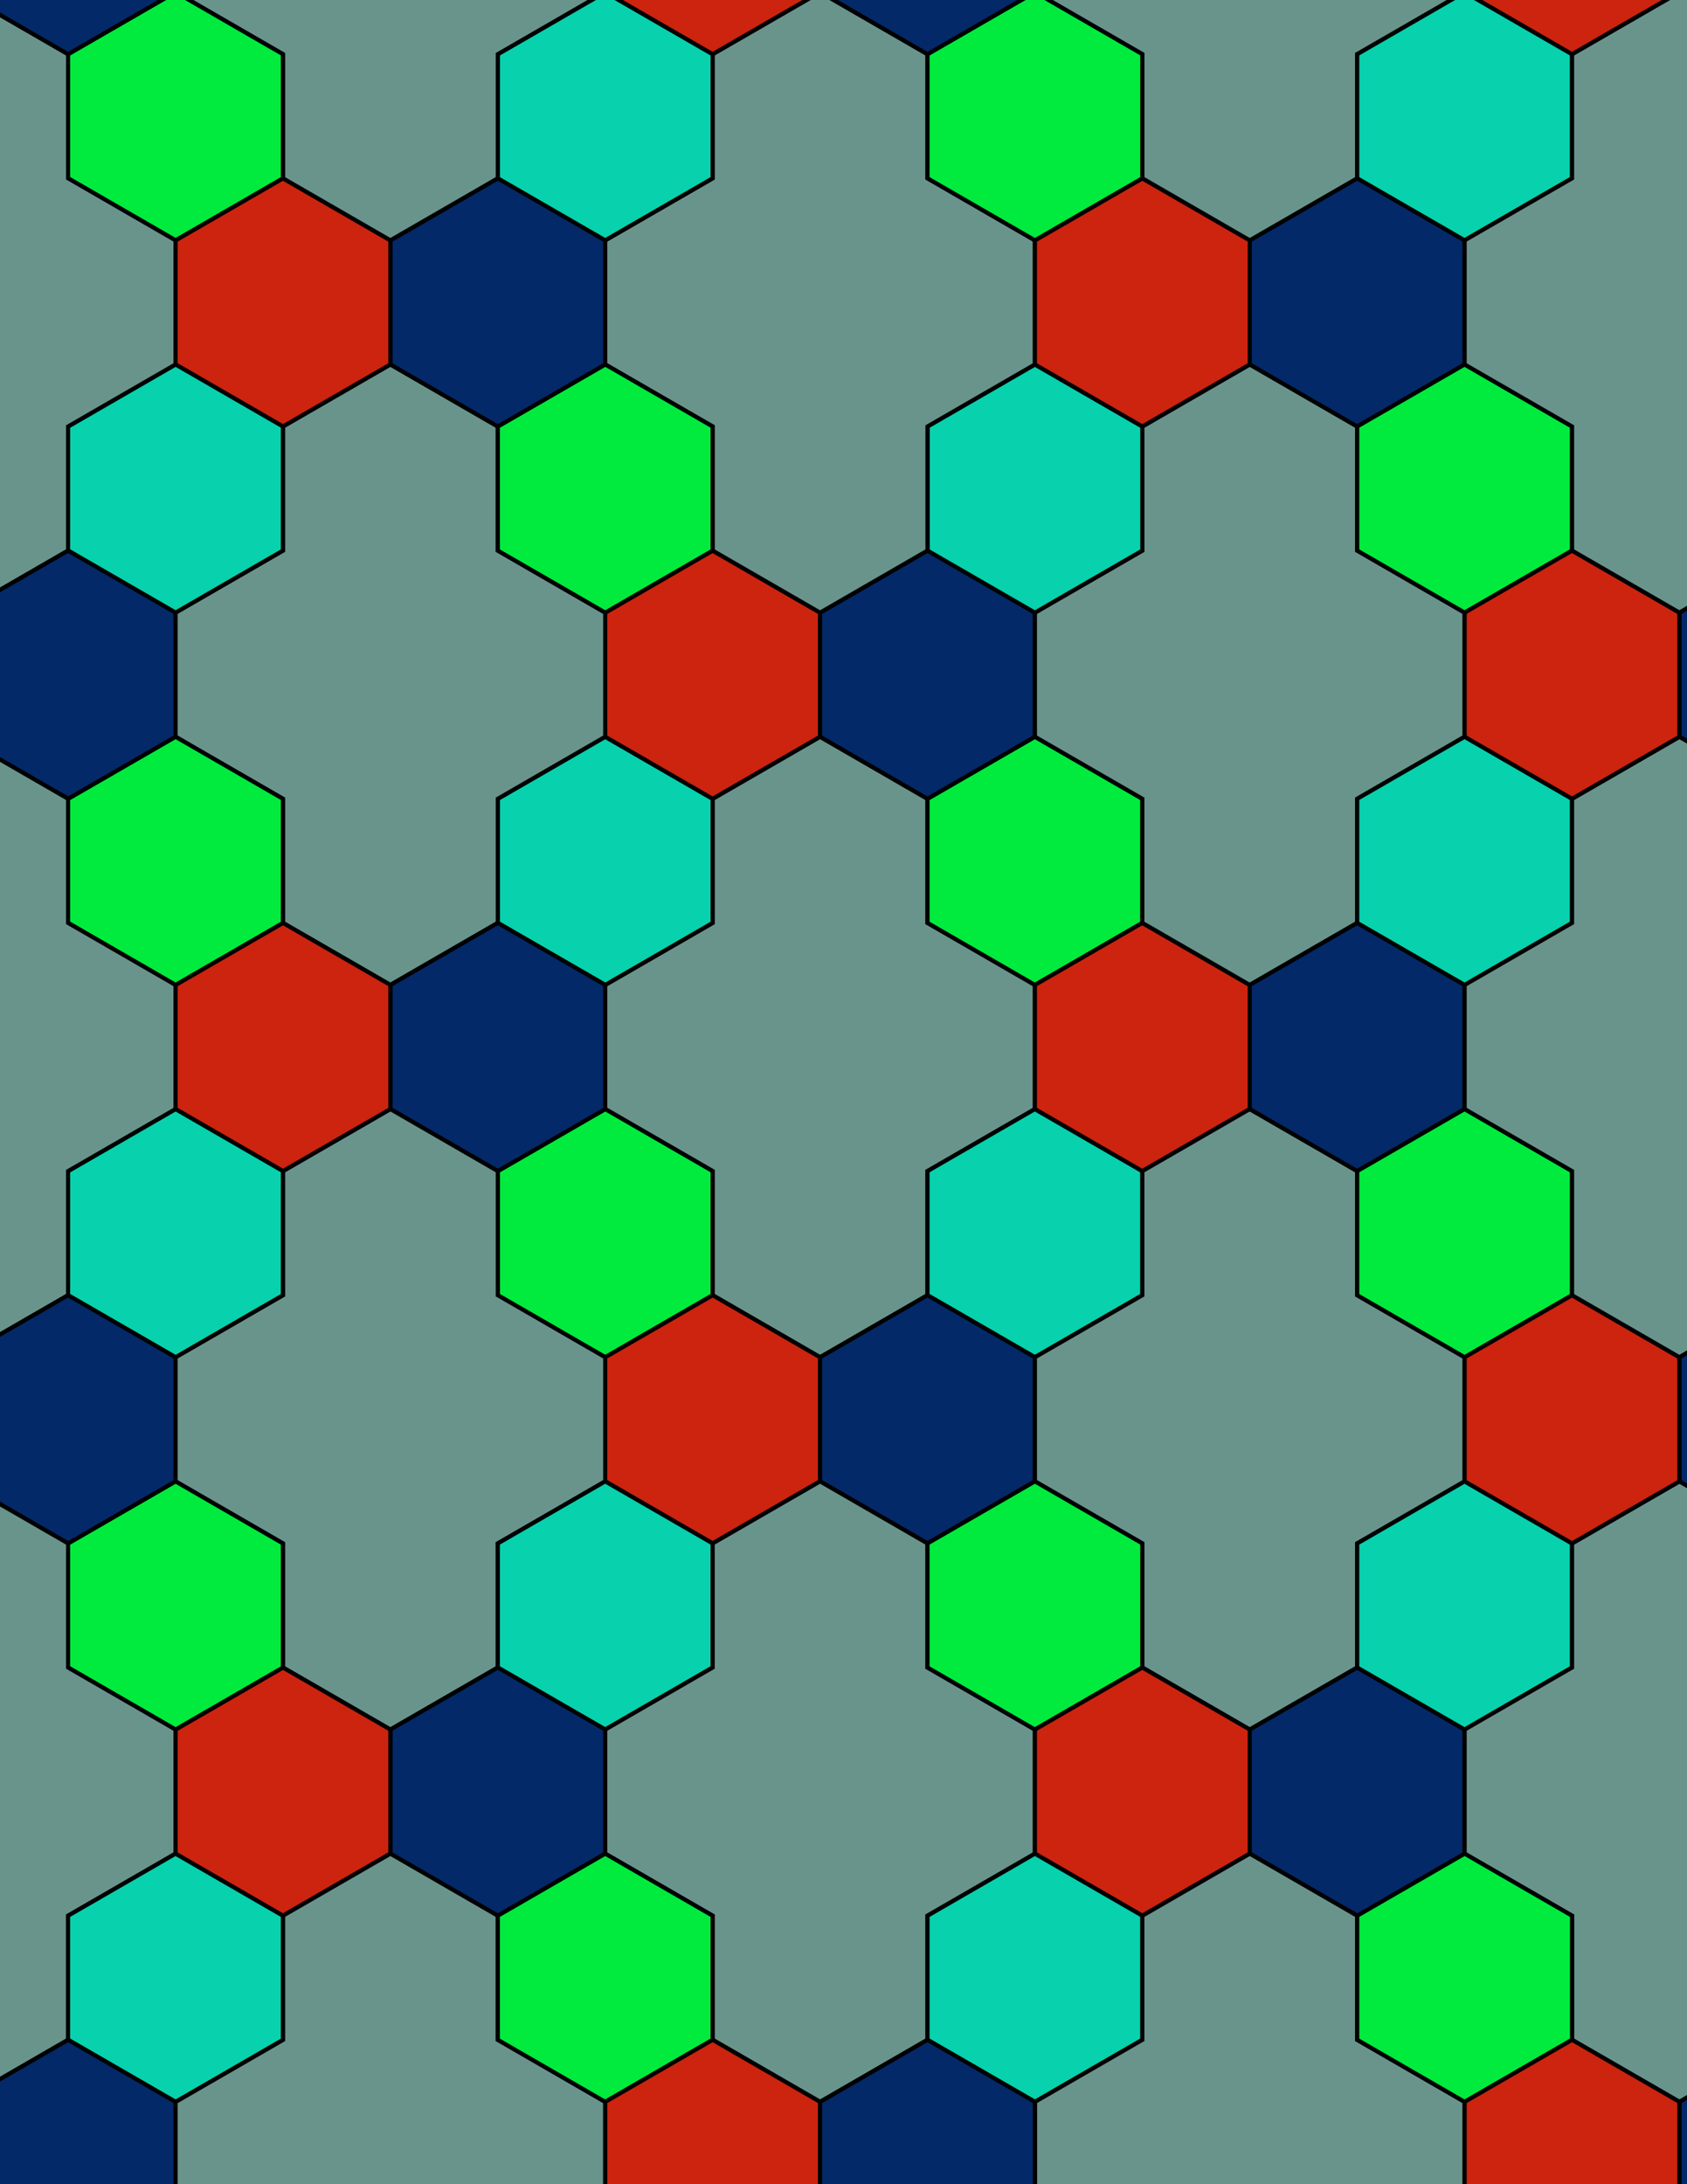 <svg xmlns="http://www.w3.org/2000/svg" xmlns:xlink="http://www.w3.org/1999/xlink" xmlns:inkscape="http://www.inkscape.org/namespaces/inkscape" version="1.1" width="612" height="792" viewBox="0 0 612 792">
<path transform="matrix(.1,0,0,-.1,0,792)" d="M2975 2998.5 3364.7 3223.5V3673.5L3754.4 3898.5V4348.5L3364.7 4573.5V5023.5L2975 5248.5 2585.3 5023.5V4573.5L2195.6 4348.5V3898.5L2585.3 3673.5V3223.5" fill="#69948c"/>
<path transform="matrix(.1,0,0,-.1,0,792)" stroke-width="15" stroke-linecap="butt" stroke-miterlimit="10" stroke-linejoin="miter" fill="none" stroke="#000000" d="M2975 2998.5 3364.7 3223.5V3673.5L3754.4 3898.5V4348.5L3364.7 4573.5V5023.5L2975 5248.5 2585.3 5023.5V4573.5L2195.6 4348.5V3898.5L2585.3 3673.5V3223.5Z"/>
<path transform="matrix(.1,0,0,-.1,0,792)" d="M2585.3 3673.5 2195.6 3898.5 1805.9 3673.5V3223.5L2195.6 2998.5 2585.3 3223.5" fill="#00eb3d"/>
<path transform="matrix(.1,0,0,-.1,0,792)" stroke-width="15" stroke-linecap="butt" stroke-miterlimit="10" stroke-linejoin="miter" fill="none" stroke="#000000" d="M2585.3 3673.5 2195.6 3898.5 1805.9 3673.5V3223.5L2195.6 2998.5 2585.3 3223.5Z"/>
<path transform="matrix(.1,0,0,-.1,0,792)" d="M3364.7 3673.5V3223.5L3754.4 2998.5 4144.1 3223.5V3673.5L3754.4 3898.5" fill="#08d1ad"/>
<path transform="matrix(.1,0,0,-.1,0,792)" stroke-width="15" stroke-linecap="butt" stroke-miterlimit="10" stroke-linejoin="miter" fill="none" stroke="#000000" d="M3364.7 3673.5V3223.5L3754.4 2998.5 4144.1 3223.5V3673.5L3754.4 3898.5Z"/>
<path transform="matrix(.1,0,0,-.1,0,792)" d="M3364.7 4573.5 3754.4 4348.5 4144.1 4573.5V5023.5L3754.4 5248.5 3364.7 5023.5" fill="#00eb3d"/>
<path transform="matrix(.1,0,0,-.1,0,792)" stroke-width="15" stroke-linecap="butt" stroke-miterlimit="10" stroke-linejoin="miter" fill="none" stroke="#000000" d="M3364.7 4573.5 3754.4 4348.5 4144.1 4573.5V5023.5L3754.4 5248.5 3364.7 5023.5Z"/>
<path transform="matrix(.1,0,0,-.1,0,792)" d="M2585.3 4573.5V5023.5L2195.6 5248.5 1805.9 5023.5V4573.5L2195.6 4348.5" fill="#08d1ad"/>
<path transform="matrix(.1,0,0,-.1,0,792)" stroke-width="15" stroke-linecap="butt" stroke-miterlimit="10" stroke-linejoin="miter" fill="none" stroke="#000000" d="M2585.3 4573.5V5023.5L2195.6 5248.5 1805.9 5023.5V4573.5L2195.6 4348.5Z"/>
<path transform="matrix(.1,0,0,-.1,0,792)" d="M2585.3 5023.5 2975 5248.5V5698.5L2585.3 5923.5 2195.6 5698.5V5248.5" fill="#cc240f"/>
<path transform="matrix(.1,0,0,-.1,0,792)" stroke-width="15" stroke-linecap="butt" stroke-miterlimit="10" stroke-linejoin="miter" fill="none" stroke="#000000" d="M2585.3 5023.5 2975 5248.5V5698.5L2585.3 5923.5 2195.6 5698.5V5248.5Z"/>
<path transform="matrix(.1,0,0,-.1,0,792)" d="M3364.7 5023.5 3754.4 5248.5V5698.5L3364.7 5923.5 2975 5698.5V5248.5" fill="#032969"/>
<path transform="matrix(.1,0,0,-.1,0,792)" stroke-width="15" stroke-linecap="butt" stroke-miterlimit="10" stroke-linejoin="miter" fill="none" stroke="#000000" d="M3364.7 5023.5 3754.4 5248.5V5698.5L3364.7 5923.5 2975 5698.5V5248.5Z"/>
<path transform="matrix(.1,0,0,-.1,0,792)" d="M2585.3 3223.5 2195.6 2998.5V2548.5L2585.3 2323.5 2975 2548.5V2998.5" fill="#cc240f"/>
<path transform="matrix(.1,0,0,-.1,0,792)" stroke-width="15" stroke-linecap="butt" stroke-miterlimit="10" stroke-linejoin="miter" fill="none" stroke="#000000" d="M2585.3 3223.5 2195.6 2998.5V2548.5L2585.3 2323.5 2975 2548.5V2998.5Z"/>
<path transform="matrix(.1,0,0,-.1,0,792)" d="M3364.7 3223.5 2975 2998.5V2548.5L3364.7 2323.5 3754.4 2548.5V2998.5" fill="#032969"/>
<path transform="matrix(.1,0,0,-.1,0,792)" stroke-width="15" stroke-linecap="butt" stroke-miterlimit="10" stroke-linejoin="miter" fill="none" stroke="#000000" d="M3364.7 3223.5 2975 2998.5V2548.5L3364.7 2323.5 3754.4 2548.5V2998.5Z"/>
<path transform="matrix(.1,0,0,-.1,0,792)" d="M3754.4 3898.5 4144.1 3673.5 4533.8 3898.5V4348.5L4144.1 4573.5 3754.4 4348.5" fill="#cc240f"/>
<path transform="matrix(.1,0,0,-.1,0,792)" stroke-width="15" stroke-linecap="butt" stroke-miterlimit="10" stroke-linejoin="miter" fill="none" stroke="#000000" d="M3754.4 3898.5 4144.1 3673.5 4533.8 3898.5V4348.5L4144.1 4573.5 3754.4 4348.5Z"/>
<path transform="matrix(.1,0,0,-.1,0,792)" d="M3754.4 5248.5 4144.1 5023.5V4573.5L4533.8 4348.5 4923.6 4573.5V5023.5L5313.3 5248.5V5698.5L4923.6 5923.5V6373.5L4533.8 6598.5 4144.1 6373.5V5923.5L3754.4 5698.5" fill="#69948c"/>
<path transform="matrix(.1,0,0,-.1,0,792)" stroke-width="15" stroke-linecap="butt" stroke-miterlimit="10" stroke-linejoin="miter" fill="none" stroke="#000000" d="M3754.4 5248.5 4144.1 5023.5V4573.5L4533.8 4348.5 4923.6 4573.5V5023.5L5313.3 5248.5V5698.5L4923.6 5923.5V6373.5L4533.8 6598.5 4144.1 6373.5V5923.5L3754.4 5698.5Z"/>
<path transform="matrix(.1,0,0,-.1,0,792)" d="M2195.6 5248.5V5698.5L1805.9 5923.5V6373.5L1416.2 6598.5 1026.4 6373.5V5923.5L636.699 5698.5V5248.5L1026.4 5023.5V4573.5L1416.2 4348.5 1805.9 4573.5V5023.5" fill="#69948c"/>
<path transform="matrix(.1,0,0,-.1,0,792)" stroke-width="15" stroke-linecap="butt" stroke-miterlimit="10" stroke-linejoin="miter" fill="none" stroke="#000000" d="M2195.6 5248.5V5698.5L1805.9 5923.5V6373.5L1416.2 6598.5 1026.4 6373.5V5923.5L636.699 5698.5V5248.5L1026.4 5023.5V4573.5L1416.2 4348.5 1805.9 4573.5V5023.5Z"/>
<path transform="matrix(.1,0,0,-.1,0,792)" d="M2195.6 4348.5 1805.9 4573.5 1416.2 4348.5V3898.5L1805.9 3673.5 2195.6 3898.5" fill="#032969"/>
<path transform="matrix(.1,0,0,-.1,0,792)" stroke-width="15" stroke-linecap="butt" stroke-miterlimit="10" stroke-linejoin="miter" fill="none" stroke="#000000" d="M2195.6 4348.5 1805.9 4573.5 1416.2 4348.5V3898.5L1805.9 3673.5 2195.6 3898.5Z"/>
<path transform="matrix(.1,0,0,-.1,0,792)" d="M2195.6 2998.5 1805.9 3223.5V3673.5L1416.2 3898.5 1026.4 3673.5V3223.5L636.699 2998.5V2548.5L1026.4 2323.5V1873.5L1416.2 1648.5 1805.9 1873.5V2323.5L2195.6 2548.5" fill="#69948c"/>
<path transform="matrix(.1,0,0,-.1,0,792)" stroke-width="15" stroke-linecap="butt" stroke-miterlimit="10" stroke-linejoin="miter" fill="none" stroke="#000000" d="M2195.6 2998.5 1805.9 3223.5V3673.5L1416.2 3898.5 1026.4 3673.5V3223.5L636.699 2998.5V2548.5L1026.4 2323.5V1873.5L1416.2 1648.5 1805.9 1873.5V2323.5L2195.6 2548.5Z"/>
<path transform="matrix(.1,0,0,-.1,0,792)" d="M3754.4 2998.5V2548.5L4144.1 2323.5V1873.5L4533.8 1648.5 4923.6 1873.5V2323.5L5313.3 2548.5V2998.5L4923.6 3223.5V3673.5L4533.8 3898.5 4144.1 3673.5V3223.5" fill="#69948c"/>
<path transform="matrix(.1,0,0,-.1,0,792)" stroke-width="15" stroke-linecap="butt" stroke-miterlimit="10" stroke-linejoin="miter" fill="none" stroke="#000000" d="M3754.4 2998.5V2548.5L4144.1 2323.5V1873.5L4533.8 1648.5 4923.6 1873.5V2323.5L5313.3 2548.5V2998.5L4923.6 3223.5V3673.5L4533.8 3898.5 4144.1 3673.5V3223.5Z"/>
<path transform="matrix(.1,0,0,-.1,0,792)" d="M3754.4 5698.5 4144.1 5923.5V6373.5L3754.4 6598.5 3364.7 6373.5V5923.5" fill="#08d1ad"/>
<path transform="matrix(.1,0,0,-.1,0,792)" stroke-width="15" stroke-linecap="butt" stroke-miterlimit="10" stroke-linejoin="miter" fill="none" stroke="#000000" d="M3754.4 5698.5 4144.1 5923.5V6373.5L3754.4 6598.5 3364.7 6373.5V5923.5Z"/>
<path transform="matrix(.1,0,0,-.1,0,792)" d="M2975 5698.5 3364.7 5923.5V6373.5L3754.4 6598.5V7048.5L3364.7 7273.5V7723.5L2975 7948.5 2585.3 7723.5V7273.5L2195.6 7048.5V6598.5L2585.3 6373.5V5923.5" fill="#69948c"/>
<path transform="matrix(.1,0,0,-.1,0,792)" stroke-width="15" stroke-linecap="butt" stroke-miterlimit="10" stroke-linejoin="miter" fill="none" stroke="#000000" d="M2975 5698.5 3364.7 5923.5V6373.5L3754.4 6598.5V7048.5L3364.7 7273.5V7723.5L2975 7948.5 2585.3 7723.5V7273.5L2195.6 7048.5V6598.5L2585.3 6373.5V5923.5Z"/>
<path transform="matrix(.1,0,0,-.1,0,792)" d="M2195.6 5698.5 2585.3 5923.5V6373.5L2195.6 6598.5 1805.9 6373.5V5923.5" fill="#00eb3d"/>
<path transform="matrix(.1,0,0,-.1,0,792)" stroke-width="15" stroke-linecap="butt" stroke-miterlimit="10" stroke-linejoin="miter" fill="none" stroke="#000000" d="M2195.6 5698.5 2585.3 5923.5V6373.5L2195.6 6598.5 1805.9 6373.5V5923.5Z"/>
<path transform="matrix(.1,0,0,-.1,0,792)" d="M2195.6 2548.5 1805.9 2323.5V1873.5L2195.6 1648.5 2585.3 1873.5V2323.5" fill="#08d1ad"/>
<path transform="matrix(.1,0,0,-.1,0,792)" stroke-width="15" stroke-linecap="butt" stroke-miterlimit="10" stroke-linejoin="miter" fill="none" stroke="#000000" d="M2195.6 2548.5 1805.9 2323.5V1873.5L2195.6 1648.5 2585.3 1873.5V2323.5Z"/>
<path transform="matrix(.1,0,0,-.1,0,792)" d="M2975 2548.5 2585.3 2323.5V1873.5L2195.6 1648.5V1198.5L2585.3 973.5V523.5L2975 298.5 3364.7 523.5V973.5L3754.4 1198.5V1648.5L3364.7 1873.5V2323.5" fill="#69948c"/>
<path transform="matrix(.1,0,0,-.1,0,792)" stroke-width="15" stroke-linecap="butt" stroke-miterlimit="10" stroke-linejoin="miter" fill="none" stroke="#000000" d="M2975 2548.5 2585.3 2323.5V1873.5L2195.6 1648.5V1198.5L2585.3 973.5V523.5L2975 298.5 3364.7 523.5V973.5L3754.4 1198.5V1648.5L3364.7 1873.5V2323.5Z"/>
<path transform="matrix(.1,0,0,-.1,0,792)" d="M3754.4 2548.5 3364.7 2323.5V1873.5L3754.4 1648.5 4144.1 1873.5V2323.5" fill="#00eb3d"/>
<path transform="matrix(.1,0,0,-.1,0,792)" stroke-width="15" stroke-linecap="butt" stroke-miterlimit="10" stroke-linejoin="miter" fill="none" stroke="#000000" d="M3754.4 2548.5 3364.7 2323.5V1873.5L3754.4 1648.5 4144.1 1873.5V2323.5Z"/>
<path transform="matrix(.1,0,0,-.1,0,792)" d="M4533.8 3898.5 4923.6 3673.5 5313.3 3898.5V4348.5L4923.6 4573.5 4533.8 4348.5" fill="#032969"/>
<path transform="matrix(.1,0,0,-.1,0,792)" stroke-width="15" stroke-linecap="butt" stroke-miterlimit="10" stroke-linejoin="miter" fill="none" stroke="#000000" d="M4533.8 3898.5 4923.6 3673.5 5313.3 3898.5V4348.5L4923.6 4573.5 4533.8 4348.5Z"/>
<path transform="matrix(.1,0,0,-.1,0,792)" d="M1416.2 4348.5 1026.4 4573.5 636.699 4348.5V3898.5L1026.4 3673.5 1416.2 3898.5" fill="#cc240f"/>
<path transform="matrix(.1,0,0,-.1,0,792)" stroke-width="15" stroke-linecap="butt" stroke-miterlimit="10" stroke-linejoin="miter" fill="none" stroke="#000000" d="M1416.2 4348.5 1026.4 4573.5 636.699 4348.5V3898.5L1026.4 3673.5 1416.2 3898.5Z"/>
<path transform="matrix(.1,0,0,-.1,0,792)" d="M4144.1 6373.5 4533.8 6598.5V7048.5L4144.1 7273.5 3754.4 7048.5V6598.5" fill="#cc240f"/>
<path transform="matrix(.1,0,0,-.1,0,792)" stroke-width="15" stroke-linecap="butt" stroke-miterlimit="10" stroke-linejoin="miter" fill="none" stroke="#000000" d="M4144.1 6373.5 4533.8 6598.5V7048.5L4144.1 7273.5 3754.4 7048.5V6598.5Z"/>
<path transform="matrix(.1,0,0,-.1,0,792)" d="M1805.9 6373.5 2195.6 6598.5V7048.5L1805.9 7273.5 1416.2 7048.5V6598.5" fill="#032969"/>
<path transform="matrix(.1,0,0,-.1,0,792)" stroke-width="15" stroke-linecap="butt" stroke-miterlimit="10" stroke-linejoin="miter" fill="none" stroke="#000000" d="M1805.9 6373.5 2195.6 6598.5V7048.5L1805.9 7273.5 1416.2 7048.5V6598.5Z"/>
<path transform="matrix(.1,0,0,-.1,0,792)" d="M1805.9 1873.5 1416.2 1648.5V1198.5L1805.9 973.5 2195.6 1198.5V1648.5" fill="#032969"/>
<path transform="matrix(.1,0,0,-.1,0,792)" stroke-width="15" stroke-linecap="butt" stroke-miterlimit="10" stroke-linejoin="miter" fill="none" stroke="#000000" d="M1805.9 1873.5 1416.2 1648.5V1198.5L1805.9 973.5 2195.6 1198.5V1648.5Z"/>
<path transform="matrix(.1,0,0,-.1,0,792)" d="M4144.1 1873.5 3754.4 1648.5V1198.5L4144.1 973.5 4533.8 1198.5V1648.5" fill="#cc240f"/>
<path transform="matrix(.1,0,0,-.1,0,792)" stroke-width="15" stroke-linecap="butt" stroke-miterlimit="10" stroke-linejoin="miter" fill="none" stroke="#000000" d="M4144.1 1873.5 3754.4 1648.5V1198.5L4144.1 973.5 4533.8 1198.5V1648.5Z"/>
<path transform="matrix(.1,0,0,-.1,0,792)" d="M4533.8 6598.5 4923.6 6373.5 5313.3 6598.5V7048.5L4923.6 7273.5 4533.8 7048.5" fill="#032969"/>
<path transform="matrix(.1,0,0,-.1,0,792)" stroke-width="15" stroke-linecap="butt" stroke-miterlimit="10" stroke-linejoin="miter" fill="none" stroke="#000000" d="M4533.8 6598.5 4923.6 6373.5 5313.3 6598.5V7048.5L4923.6 7273.5 4533.8 7048.5Z"/>
<path transform="matrix(.1,0,0,-.1,0,792)" d="M1416.2 6598.5V7048.5L1026.4 7273.5 636.699 7048.5V6598.5L1026.4 6373.5" fill="#cc240f"/>
<path transform="matrix(.1,0,0,-.1,0,792)" stroke-width="15" stroke-linecap="butt" stroke-miterlimit="10" stroke-linejoin="miter" fill="none" stroke="#000000" d="M1416.2 6598.5V7048.5L1026.4 7273.5 636.699 7048.5V6598.5L1026.4 6373.5Z"/>
<path transform="matrix(.1,0,0,-.1,0,792)" d="M1416.2 1648.5 1026.4 1873.5 636.699 1648.5V1198.5L1026.4 973.5 1416.2 1198.5" fill="#cc240f"/>
<path transform="matrix(.1,0,0,-.1,0,792)" stroke-width="15" stroke-linecap="butt" stroke-miterlimit="10" stroke-linejoin="miter" fill="none" stroke="#000000" d="M1416.2 1648.5 1026.4 1873.5 636.699 1648.5V1198.5L1026.4 973.5 1416.2 1198.5Z"/>
<path transform="matrix(.1,0,0,-.1,0,792)" d="M4533.8 1648.5V1198.5L4923.6 973.5 5313.3 1198.5V1648.5L4923.6 1873.5" fill="#032969"/>
<path transform="matrix(.1,0,0,-.1,0,792)" stroke-width="15" stroke-linecap="butt" stroke-miterlimit="10" stroke-linejoin="miter" fill="none" stroke="#000000" d="M4533.8 1648.5V1198.5L4923.6 973.5 5313.3 1198.5V1648.5L4923.6 1873.5Z"/>
<path transform="matrix(.1,0,0,-.1,0,792)" d="M4923.6 1873.5 5313.3 1648.5 5703 1873.5V2323.5L5313.3 2548.5 4923.6 2323.5" fill="#08d1ad"/>
<path transform="matrix(.1,0,0,-.1,0,792)" stroke-width="15" stroke-linecap="butt" stroke-miterlimit="10" stroke-linejoin="miter" fill="none" stroke="#000000" d="M4923.6 1873.5 5313.3 1648.5 5703 1873.5V2323.5L5313.3 2548.5 4923.6 2323.5Z"/>
<path transform="matrix(.1,0,0,-.1,0,792)" d="M4923.6 3223.5 5313.3 2998.5 5703 3223.5V3673.5L5313.3 3898.5 4923.6 3673.5" fill="#00eb3d"/>
<path transform="matrix(.1,0,0,-.1,0,792)" stroke-width="15" stroke-linecap="butt" stroke-miterlimit="10" stroke-linejoin="miter" fill="none" stroke="#000000" d="M4923.6 3223.5 5313.3 2998.5 5703 3223.5V3673.5L5313.3 3898.5 4923.6 3673.5Z"/>
<path transform="matrix(.1,0,0,-.1,0,792)" d="M4923.6 4573.5 5313.3 4348.5 5703 4573.5V5023.5L5313.3 5248.5 4923.6 5023.5" fill="#08d1ad"/>
<path transform="matrix(.1,0,0,-.1,0,792)" stroke-width="15" stroke-linecap="butt" stroke-miterlimit="10" stroke-linejoin="miter" fill="none" stroke="#000000" d="M4923.6 4573.5 5313.3 4348.5 5703 4573.5V5023.5L5313.3 5248.5 4923.6 5023.5Z"/>
<path transform="matrix(.1,0,0,-.1,0,792)" d="M4923.6 5923.5 5313.3 5698.5 5703 5923.5V6373.5L5313.3 6598.5 4923.6 6373.5" fill="#00eb3d"/>
<path transform="matrix(.1,0,0,-.1,0,792)" stroke-width="15" stroke-linecap="butt" stroke-miterlimit="10" stroke-linejoin="miter" fill="none" stroke="#000000" d="M4923.6 5923.5 5313.3 5698.5 5703 5923.5V6373.5L5313.3 6598.5 4923.6 6373.5Z"/>
<path transform="matrix(.1,0,0,-.1,0,792)" d="M1026.4 6373.5 636.699 6598.5 247 6373.5V5923.5L636.699 5698.5 1026.4 5923.5" fill="#08d1ad"/>
<path transform="matrix(.1,0,0,-.1,0,792)" stroke-width="15" stroke-linecap="butt" stroke-miterlimit="10" stroke-linejoin="miter" fill="none" stroke="#000000" d="M1026.4 6373.5 636.699 6598.5 247 6373.5V5923.5L636.699 5698.5 1026.4 5923.5Z"/>
<path transform="matrix(.1,0,0,-.1,0,792)" d="M1026.4 5023.5 636.699 5248.5 247 5023.5V4573.5L636.699 4348.5 1026.4 4573.5" fill="#00eb3d"/>
<path transform="matrix(.1,0,0,-.1,0,792)" stroke-width="15" stroke-linecap="butt" stroke-miterlimit="10" stroke-linejoin="miter" fill="none" stroke="#000000" d="M1026.4 5023.5 636.699 5248.5 247 5023.5V4573.5L636.699 4348.5 1026.4 4573.5Z"/>
<path transform="matrix(.1,0,0,-.1,0,792)" d="M1026.4 3673.5 636.699 3898.5 247 3673.5V3223.5L636.699 2998.5 1026.4 3223.5" fill="#08d1ad"/>
<path transform="matrix(.1,0,0,-.1,0,792)" stroke-width="15" stroke-linecap="butt" stroke-miterlimit="10" stroke-linejoin="miter" fill="none" stroke="#000000" d="M1026.4 3673.5 636.699 3898.5 247 3673.5V3223.5L636.699 2998.5 1026.4 3223.5Z"/>
<path transform="matrix(.1,0,0,-.1,0,792)" d="M1026.4 2323.5 636.699 2548.5 247 2323.5V1873.5L636.699 1648.5 1026.4 1873.5" fill="#00eb3d"/>
<path transform="matrix(.1,0,0,-.1,0,792)" stroke-width="15" stroke-linecap="butt" stroke-miterlimit="10" stroke-linejoin="miter" fill="none" stroke="#000000" d="M1026.4 2323.5 636.699 2548.5 247 2323.5V1873.5L636.699 1648.5 1026.4 1873.5Z"/>
<path transform="matrix(.1,0,0,-.1,0,792)" d="M4533.8 7048.5 4923.6 7273.5V7723.5L5313.3 7948.5V8398.5L4923.6 8623.5V9073.5L4533.8 9298.5 4144.1 9073.5V8623.5L3754.4 8398.5V7948.5L4144.1 7723.5V7273.5" fill="#69948c"/>
<path transform="matrix(.1,0,0,-.1,0,792)" stroke-width="15" stroke-linecap="butt" stroke-miterlimit="10" stroke-linejoin="miter" fill="none" stroke="#000000" d="M4533.8 7048.5 4923.6 7273.5V7723.5L5313.3 7948.5V8398.5L4923.6 8623.5V9073.5L4533.8 9298.5 4144.1 9073.5V8623.5L3754.4 8398.5V7948.5L4144.1 7723.5V7273.5Z"/>
<path transform="matrix(.1,0,0,-.1,0,792)" d="M3754.4 7048.5 4144.1 7273.5V7723.5L3754.4 7948.5 3364.7 7723.5V7273.5" fill="#00eb3d"/>
<path transform="matrix(.1,0,0,-.1,0,792)" stroke-width="15" stroke-linecap="butt" stroke-miterlimit="10" stroke-linejoin="miter" fill="none" stroke="#000000" d="M3754.4 7048.5 4144.1 7273.5V7723.5L3754.4 7948.5 3364.7 7723.5V7273.5Z"/>
<path transform="matrix(.1,0,0,-.1,0,792)" d="M2195.6 7048.5 2585.3 7273.5V7723.5L2195.6 7948.5 1805.9 7723.5V7273.5" fill="#08d1ad"/>
<path transform="matrix(.1,0,0,-.1,0,792)" stroke-width="15" stroke-linecap="butt" stroke-miterlimit="10" stroke-linejoin="miter" fill="none" stroke="#000000" d="M2195.6 7048.5 2585.3 7273.5V7723.5L2195.6 7948.5 1805.9 7723.5V7273.5Z"/>
<path transform="matrix(.1,0,0,-.1,0,792)" d="M1416.2 7048.5 1805.9 7273.5V7723.5L2195.6 7948.5V8398.5L1805.9 8623.5V9073.5L1416.2 9298.5 1026.4 9073.5V8623.5L636.699 8398.5V7948.5L1026.4 7723.5V7273.5" fill="#69948c"/>
<path transform="matrix(.1,0,0,-.1,0,792)" stroke-width="15" stroke-linecap="butt" stroke-miterlimit="10" stroke-linejoin="miter" fill="none" stroke="#000000" d="M1416.2 7048.5 1805.9 7273.5V7723.5L2195.6 7948.5V8398.5L1805.9 8623.5V9073.5L1416.2 9298.5 1026.4 9073.5V8623.5L636.699 8398.5V7948.5L1026.4 7723.5V7273.5Z"/>
<path transform="matrix(.1,0,0,-.1,0,792)" d="M1416.2 1198.5 1026.4 973.5V523.5L636.699 298.5V-151.5L1026.4-376.5V-826.5L1416.2-1051.5 1805.9-826.5V-376.5L2195.6-151.5V298.5L1805.9 523.5V973.5" fill="#69948c"/>
<path transform="matrix(.1,0,0,-.1,0,792)" stroke-width="15" stroke-linecap="butt" stroke-miterlimit="10" stroke-linejoin="miter" fill="none" stroke="#000000" d="M1416.2 1198.5 1026.4 973.5V523.5L636.699 298.5V-151.5L1026.4-376.5V-826.5L1416.2-1051.5 1805.9-826.5V-376.5L2195.6-151.5V298.5L1805.9 523.5V973.5Z"/>
<path transform="matrix(.1,0,0,-.1,0,792)" d="M2195.6 1198.5 1805.9 973.5V523.5L2195.6 298.5 2585.3 523.5V973.5" fill="#00eb3d"/>
<path transform="matrix(.1,0,0,-.1,0,792)" stroke-width="15" stroke-linecap="butt" stroke-miterlimit="10" stroke-linejoin="miter" fill="none" stroke="#000000" d="M2195.6 1198.5 1805.9 973.5V523.5L2195.6 298.5 2585.3 523.5V973.5Z"/>
<path transform="matrix(.1,0,0,-.1,0,792)" d="M3754.4 1198.5 3364.7 973.5V523.5L3754.4 298.5 4144.1 523.5V973.5" fill="#08d1ad"/>
<path transform="matrix(.1,0,0,-.1,0,792)" stroke-width="15" stroke-linecap="butt" stroke-miterlimit="10" stroke-linejoin="miter" fill="none" stroke="#000000" d="M3754.4 1198.5 3364.7 973.5V523.5L3754.4 298.5 4144.1 523.5V973.5Z"/>
<path transform="matrix(.1,0,0,-.1,0,792)" d="M4533.8 1198.5 4144.1 973.5V523.5L3754.4 298.5V-151.5L4144.1-376.5V-826.5L4533.8-1051.5 4923.6-826.5V-376.5L5313.3-151.5V298.5L4923.6 523.5V973.5" fill="#69948c"/>
<path transform="matrix(.1,0,0,-.1,0,792)" stroke-width="15" stroke-linecap="butt" stroke-miterlimit="10" stroke-linejoin="miter" fill="none" stroke="#000000" d="M4533.8 1198.5 4144.1 973.5V523.5L3754.4 298.5V-151.5L4144.1-376.5V-826.5L4533.8-1051.5 4923.6-826.5V-376.5L5313.3-151.5V298.5L4923.6 523.5V973.5Z"/>
<path transform="matrix(.1,0,0,-.1,0,792)" d="M4923.6 7273.5 5313.3 7048.5 5703 7273.5V7723.5L5313.3 7948.5 4923.6 7723.5" fill="#08d1ad"/>
<path transform="matrix(.1,0,0,-.1,0,792)" stroke-width="15" stroke-linecap="butt" stroke-miterlimit="10" stroke-linejoin="miter" fill="none" stroke="#000000" d="M4923.6 7273.5 5313.3 7048.5 5703 7273.5V7723.5L5313.3 7948.5 4923.6 7723.5Z"/>
<path transform="matrix(.1,0,0,-.1,0,792)" d="M1026.4 7273.5V7723.5L636.699 7948.5 247 7723.5V7273.5L636.699 7048.5" fill="#00eb3d"/>
<path transform="matrix(.1,0,0,-.1,0,792)" stroke-width="15" stroke-linecap="butt" stroke-miterlimit="10" stroke-linejoin="miter" fill="none" stroke="#000000" d="M1026.4 7273.5V7723.5L636.699 7948.5 247 7723.5V7273.5L636.699 7048.5Z"/>
<path transform="matrix(.1,0,0,-.1,0,792)" d="M636.699 7048.5 247 7273.5V7723.5L-142.699 7948.5-532.398 7723.5V7273.5L-922.102 7048.5V6598.5L-532.398 6373.5V5923.5L-142.699 5698.5 247 5923.5V6373.5L636.699 6598.5" fill="#69948c"/>
<path transform="matrix(.1,0,0,-.1,0,792)" stroke-width="15" stroke-linecap="butt" stroke-miterlimit="10" stroke-linejoin="miter" fill="none" stroke="#000000" d="M636.699 7048.5 247 7273.5V7723.5L-142.699 7948.5-532.398 7723.5V7273.5L-922.102 7048.5V6598.5L-532.398 6373.5V5923.5L-142.699 5698.5 247 5923.5V6373.5L636.699 6598.5Z"/>
<path transform="matrix(.1,0,0,-.1,0,792)" d="M636.699 5698.5 247 5923.5-142.699 5698.5V5248.5L247 5023.5 636.699 5248.5" fill="#032969"/>
<path transform="matrix(.1,0,0,-.1,0,792)" stroke-width="15" stroke-linecap="butt" stroke-miterlimit="10" stroke-linejoin="miter" fill="none" stroke="#000000" d="M636.699 5698.5 247 5923.5-142.699 5698.5V5248.5L247 5023.5 636.699 5248.5Z"/>
<path transform="matrix(.1,0,0,-.1,0,792)" d="M636.699 4348.5 247 4573.5V5023.5L-142.699 5248.5-532.398 5023.5V4573.5L-922.102 4348.5V3898.5L-532.398 3673.5V3223.5L-142.699 2998.5 247 3223.5V3673.5L636.699 3898.5" fill="#69948c"/>
<path transform="matrix(.1,0,0,-.1,0,792)" stroke-width="15" stroke-linecap="butt" stroke-miterlimit="10" stroke-linejoin="miter" fill="none" stroke="#000000" d="M636.699 4348.5 247 4573.5V5023.5L-142.699 5248.5-532.398 5023.5V4573.5L-922.102 4348.5V3898.5L-532.398 3673.5V3223.5L-142.699 2998.5 247 3223.5V3673.5L636.699 3898.5Z"/>
<path transform="matrix(.1,0,0,-.1,0,792)" d="M636.699 2998.5 247 3223.5-142.699 2998.5V2548.5L247 2323.5 636.699 2548.5" fill="#032969"/>
<path transform="matrix(.1,0,0,-.1,0,792)" stroke-width="15" stroke-linecap="butt" stroke-miterlimit="10" stroke-linejoin="miter" fill="none" stroke="#000000" d="M636.699 2998.5 247 3223.5-142.699 2998.5V2548.5L247 2323.5 636.699 2548.5Z"/>
<path transform="matrix(.1,0,0,-.1,0,792)" d="M636.699 1648.5 247 1873.5V2323.5L-142.699 2548.5-532.398 2323.5V1873.5L-922.102 1648.5V1198.5L-532.398 973.5V523.5L-142.699 298.5 247 523.5V973.5L636.699 1198.5" fill="#69948c"/>
<path transform="matrix(.1,0,0,-.1,0,792)" stroke-width="15" stroke-linecap="butt" stroke-miterlimit="10" stroke-linejoin="miter" fill="none" stroke="#000000" d="M636.699 1648.5 247 1873.5V2323.5L-142.699 2548.5-532.398 2323.5V1873.5L-922.102 1648.5V1198.5L-532.398 973.5V523.5L-142.699 298.5 247 523.5V973.5L636.699 1198.5Z"/>
<path transform="matrix(.1,0,0,-.1,0,792)" d="M636.699 1198.5 247 973.5V523.5L636.699 298.5 1026.4 523.5V973.5" fill="#08d1ad"/>
<path transform="matrix(.1,0,0,-.1,0,792)" stroke-width="15" stroke-linecap="butt" stroke-miterlimit="10" stroke-linejoin="miter" fill="none" stroke="#000000" d="M636.699 1198.5 247 973.5V523.5L636.699 298.5 1026.4 523.5V973.5Z"/>
<path transform="matrix(.1,0,0,-.1,0,792)" d="M5313.3 1198.5 5703 973.5V523.5L6092.7 298.5 6482.4 523.5V973.5L6872.1 1198.5V1648.5L6482.4 1873.5V2323.5L6092.7 2548.5 5703 2323.5V1873.5L5313.3 1648.5" fill="#69948c"/>
<path transform="matrix(.1,0,0,-.1,0,792)" stroke-width="15" stroke-linecap="butt" stroke-miterlimit="10" stroke-linejoin="miter" fill="none" stroke="#000000" d="M5313.3 1198.5 5703 973.5V523.5L6092.7 298.5 6482.4 523.5V973.5L6872.1 1198.5V1648.5L6482.4 1873.5V2323.5L6092.7 2548.5 5703 2323.5V1873.5L5313.3 1648.5Z"/>
<path transform="matrix(.1,0,0,-.1,0,792)" d="M5313.3 1198.5 4923.6 973.5V523.5L5313.3 298.5 5703 523.5V973.5" fill="#00eb3d"/>
<path transform="matrix(.1,0,0,-.1,0,792)" stroke-width="15" stroke-linecap="butt" stroke-miterlimit="10" stroke-linejoin="miter" fill="none" stroke="#000000" d="M5313.3 1198.5 4923.6 973.5V523.5L5313.3 298.5 5703 523.5V973.5Z"/>
<path transform="matrix(.1,0,0,-.1,0,792)" d="M5313.3 2548.5 5703 2323.5 6092.7 2548.5V2998.5L5703 3223.5 5313.3 2998.5" fill="#cc240f"/>
<path transform="matrix(.1,0,0,-.1,0,792)" stroke-width="15" stroke-linecap="butt" stroke-miterlimit="10" stroke-linejoin="miter" fill="none" stroke="#000000" d="M5313.3 2548.5 5703 2323.5 6092.7 2548.5V2998.5L5703 3223.5 5313.3 2998.5Z"/>
<path transform="matrix(.1,0,0,-.1,0,792)" d="M5313.3 3898.5 5703 3673.5V3223.5L6092.7 2998.5 6482.4 3223.5V3673.5L6872.1 3898.5V4348.5L6482.4 4573.5V5023.5L6092.7 5248.5 5703 5023.5V4573.5L5313.3 4348.5" fill="#69948c"/>
<path transform="matrix(.1,0,0,-.1,0,792)" stroke-width="15" stroke-linecap="butt" stroke-miterlimit="10" stroke-linejoin="miter" fill="none" stroke="#000000" d="M5313.3 3898.5 5703 3673.5V3223.5L6092.7 2998.5 6482.4 3223.5V3673.5L6872.1 3898.5V4348.5L6482.4 4573.5V5023.5L6092.7 5248.5 5703 5023.5V4573.5L5313.3 4348.5Z"/>
<path transform="matrix(.1,0,0,-.1,0,792)" d="M5313.3 5248.5 5703 5023.5 6092.7 5248.5V5698.5L5703 5923.5 5313.3 5698.5" fill="#cc240f"/>
<path transform="matrix(.1,0,0,-.1,0,792)" stroke-width="15" stroke-linecap="butt" stroke-miterlimit="10" stroke-linejoin="miter" fill="none" stroke="#000000" d="M5313.3 5248.5 5703 5023.5 6092.7 5248.5V5698.5L5703 5923.5 5313.3 5698.5Z"/>
<path transform="matrix(.1,0,0,-.1,0,792)" d="M5313.3 6598.5 5703 6373.5V5923.5L6092.7 5698.5 6482.4 5923.5V6373.5L6872.1 6598.5V7048.5L6482.4 7273.5V7723.5L6092.7 7948.5 5703 7723.5V7273.5L5313.3 7048.5" fill="#69948c"/>
<path transform="matrix(.1,0,0,-.1,0,792)" stroke-width="15" stroke-linecap="butt" stroke-miterlimit="10" stroke-linejoin="miter" fill="none" stroke="#000000" d="M5313.3 6598.5 5703 6373.5V5923.5L6092.7 5698.5 6482.4 5923.5V6373.5L6872.1 6598.5V7048.5L6482.4 7273.5V7723.5L6092.7 7948.5 5703 7723.5V7273.5L5313.3 7048.5Z"/>
<path transform="matrix(.1,0,0,-.1,0,792)" d="M3364.7 7723.5 3754.4 7948.5V8398.5L3364.7 8623.5 2975 8398.5V7948.5" fill="#032969"/>
<path transform="matrix(.1,0,0,-.1,0,792)" stroke-width="15" stroke-linecap="butt" stroke-miterlimit="10" stroke-linejoin="miter" fill="none" stroke="#000000" d="M3364.7 7723.5 3754.4 7948.5V8398.5L3364.7 8623.5 2975 8398.5V7948.5Z"/>
<path transform="matrix(.1,0,0,-.1,0,792)" d="M2585.3 7723.5 2975 7948.5V8398.5L2585.3 8623.5 2195.6 8398.5V7948.5" fill="#cc240f"/>
<path transform="matrix(.1,0,0,-.1,0,792)" stroke-width="15" stroke-linecap="butt" stroke-miterlimit="10" stroke-linejoin="miter" fill="none" stroke="#000000" d="M2585.3 7723.5 2975 7948.5V8398.5L2585.3 8623.5 2195.6 8398.5V7948.5Z"/>
<path transform="matrix(.1,0,0,-.1,0,792)" d="M2585.3 523.5 2195.6 298.5V-151.5L2585.3-376.5 2975-151.5V298.5" fill="#cc240f"/>
<path transform="matrix(.1,0,0,-.1,0,792)" stroke-width="15" stroke-linecap="butt" stroke-miterlimit="10" stroke-linejoin="miter" fill="none" stroke="#000000" d="M2585.3 523.5 2195.6 298.5V-151.5L2585.3-376.5 2975-151.5V298.5Z"/>
<path transform="matrix(.1,0,0,-.1,0,792)" d="M3364.7 523.5 2975 298.5V-151.5L3364.7-376.5 3754.4-151.5V298.5" fill="#032969"/>
<path transform="matrix(.1,0,0,-.1,0,792)" stroke-width="15" stroke-linecap="butt" stroke-miterlimit="10" stroke-linejoin="miter" fill="none" stroke="#000000" d="M3364.7 523.5 2975 298.5V-151.5L3364.7-376.5 3754.4-151.5V298.5Z"/>
<path transform="matrix(.1,0,0,-.1,0,792)" d="M5313.3 7948.5 5703 7723.5 6092.7 7948.5V8398.5L5703 8623.5 5313.3 8398.5" fill="#cc240f"/>
<path transform="matrix(.1,0,0,-.1,0,792)" stroke-width="15" stroke-linecap="butt" stroke-miterlimit="10" stroke-linejoin="miter" fill="none" stroke="#000000" d="M5313.3 7948.5 5703 7723.5 6092.7 7948.5V8398.5L5703 8623.5 5313.3 8398.5Z"/>
<path transform="matrix(.1,0,0,-.1,0,792)" d="M636.699 7948.5V8398.5L247 8623.5-142.699 8398.5V7948.5L247 7723.5" fill="#032969"/>
<path transform="matrix(.1,0,0,-.1,0,792)" stroke-width="15" stroke-linecap="butt" stroke-miterlimit="10" stroke-linejoin="miter" fill="none" stroke="#000000" d="M636.699 7948.5V8398.5L247 8623.5-142.699 8398.5V7948.5L247 7723.5Z"/>
<path transform="matrix(.1,0,0,-.1,0,792)" d="M247 523.5-142.699 298.5V-151.5L247-376.5 636.699-151.5V298.5" fill="#032969"/>
<path transform="matrix(.1,0,0,-.1,0,792)" stroke-width="15" stroke-linecap="butt" stroke-miterlimit="10" stroke-linejoin="miter" fill="none" stroke="#000000" d="M247 523.5-142.699 298.5V-151.5L247-376.5 636.699-151.5V298.5Z"/>
<path transform="matrix(.1,0,0,-.1,0,792)" d="M5703 523.5 5313.3 298.5V-151.5L5703-376.5 6092.7-151.5V298.5" fill="#cc240f"/>
<path transform="matrix(.1,0,0,-.1,0,792)" stroke-width="15" stroke-linecap="butt" stroke-miterlimit="10" stroke-linejoin="miter" fill="none" stroke="#000000" d="M5703 523.5 5313.3 298.5V-151.5L5703-376.5 6092.7-151.5V298.5Z"/>
<path transform="matrix(.1,0,0,-.1,0,792)" d="M6092.7 298.5V-151.5L6482.4-376.5 6872.1-151.5V298.5L6482.4 523.5" fill="#032969"/>
<path transform="matrix(.1,0,0,-.1,0,792)" stroke-width="15" stroke-linecap="butt" stroke-miterlimit="10" stroke-linejoin="miter" fill="none" stroke="#000000" d="M6092.7 298.5V-151.5L6482.4-376.5 6872.1-151.5V298.5L6482.4 523.5Z"/>
<path transform="matrix(.1,0,0,-.1,0,792)" d="M6092.7 2548.5 6482.4 2323.5 6872.1 2548.5V2998.5L6482.4 3223.5 6092.7 2998.5" fill="#032969"/>
<path transform="matrix(.1,0,0,-.1,0,792)" stroke-width="15" stroke-linecap="butt" stroke-miterlimit="10" stroke-linejoin="miter" fill="none" stroke="#000000" d="M6092.7 2548.5 6482.4 2323.5 6872.1 2548.5V2998.5L6482.4 3223.5 6092.7 2998.5Z"/>
<path transform="matrix(.1,0,0,-.1,0,792)" d="M6092.7 5248.5 6482.4 5023.5 6872.1 5248.5V5698.5L6482.4 5923.5 6092.7 5698.5" fill="#032969"/>
<path transform="matrix(.1,0,0,-.1,0,792)" stroke-width="15" stroke-linecap="butt" stroke-miterlimit="10" stroke-linejoin="miter" fill="none" stroke="#000000" d="M6092.7 5248.5 6482.4 5023.5 6872.1 5248.5V5698.5L6482.4 5923.5 6092.7 5698.5Z"/>
<path transform="matrix(.1,0,0,-.1,0,792)" d="M6092.7 7948.5 6482.4 7723.5 6872.1 7948.5V8398.5L6482.4 8623.5 6092.7 8398.5" fill="#032969"/>
<path transform="matrix(.1,0,0,-.1,0,792)" stroke-width="15" stroke-linecap="butt" stroke-miterlimit="10" stroke-linejoin="miter" fill="none" stroke="#000000" d="M6092.7 7948.5 6482.4 7723.5 6872.1 7948.5V8398.5L6482.4 8623.5 6092.7 8398.5Z"/>
</svg>
